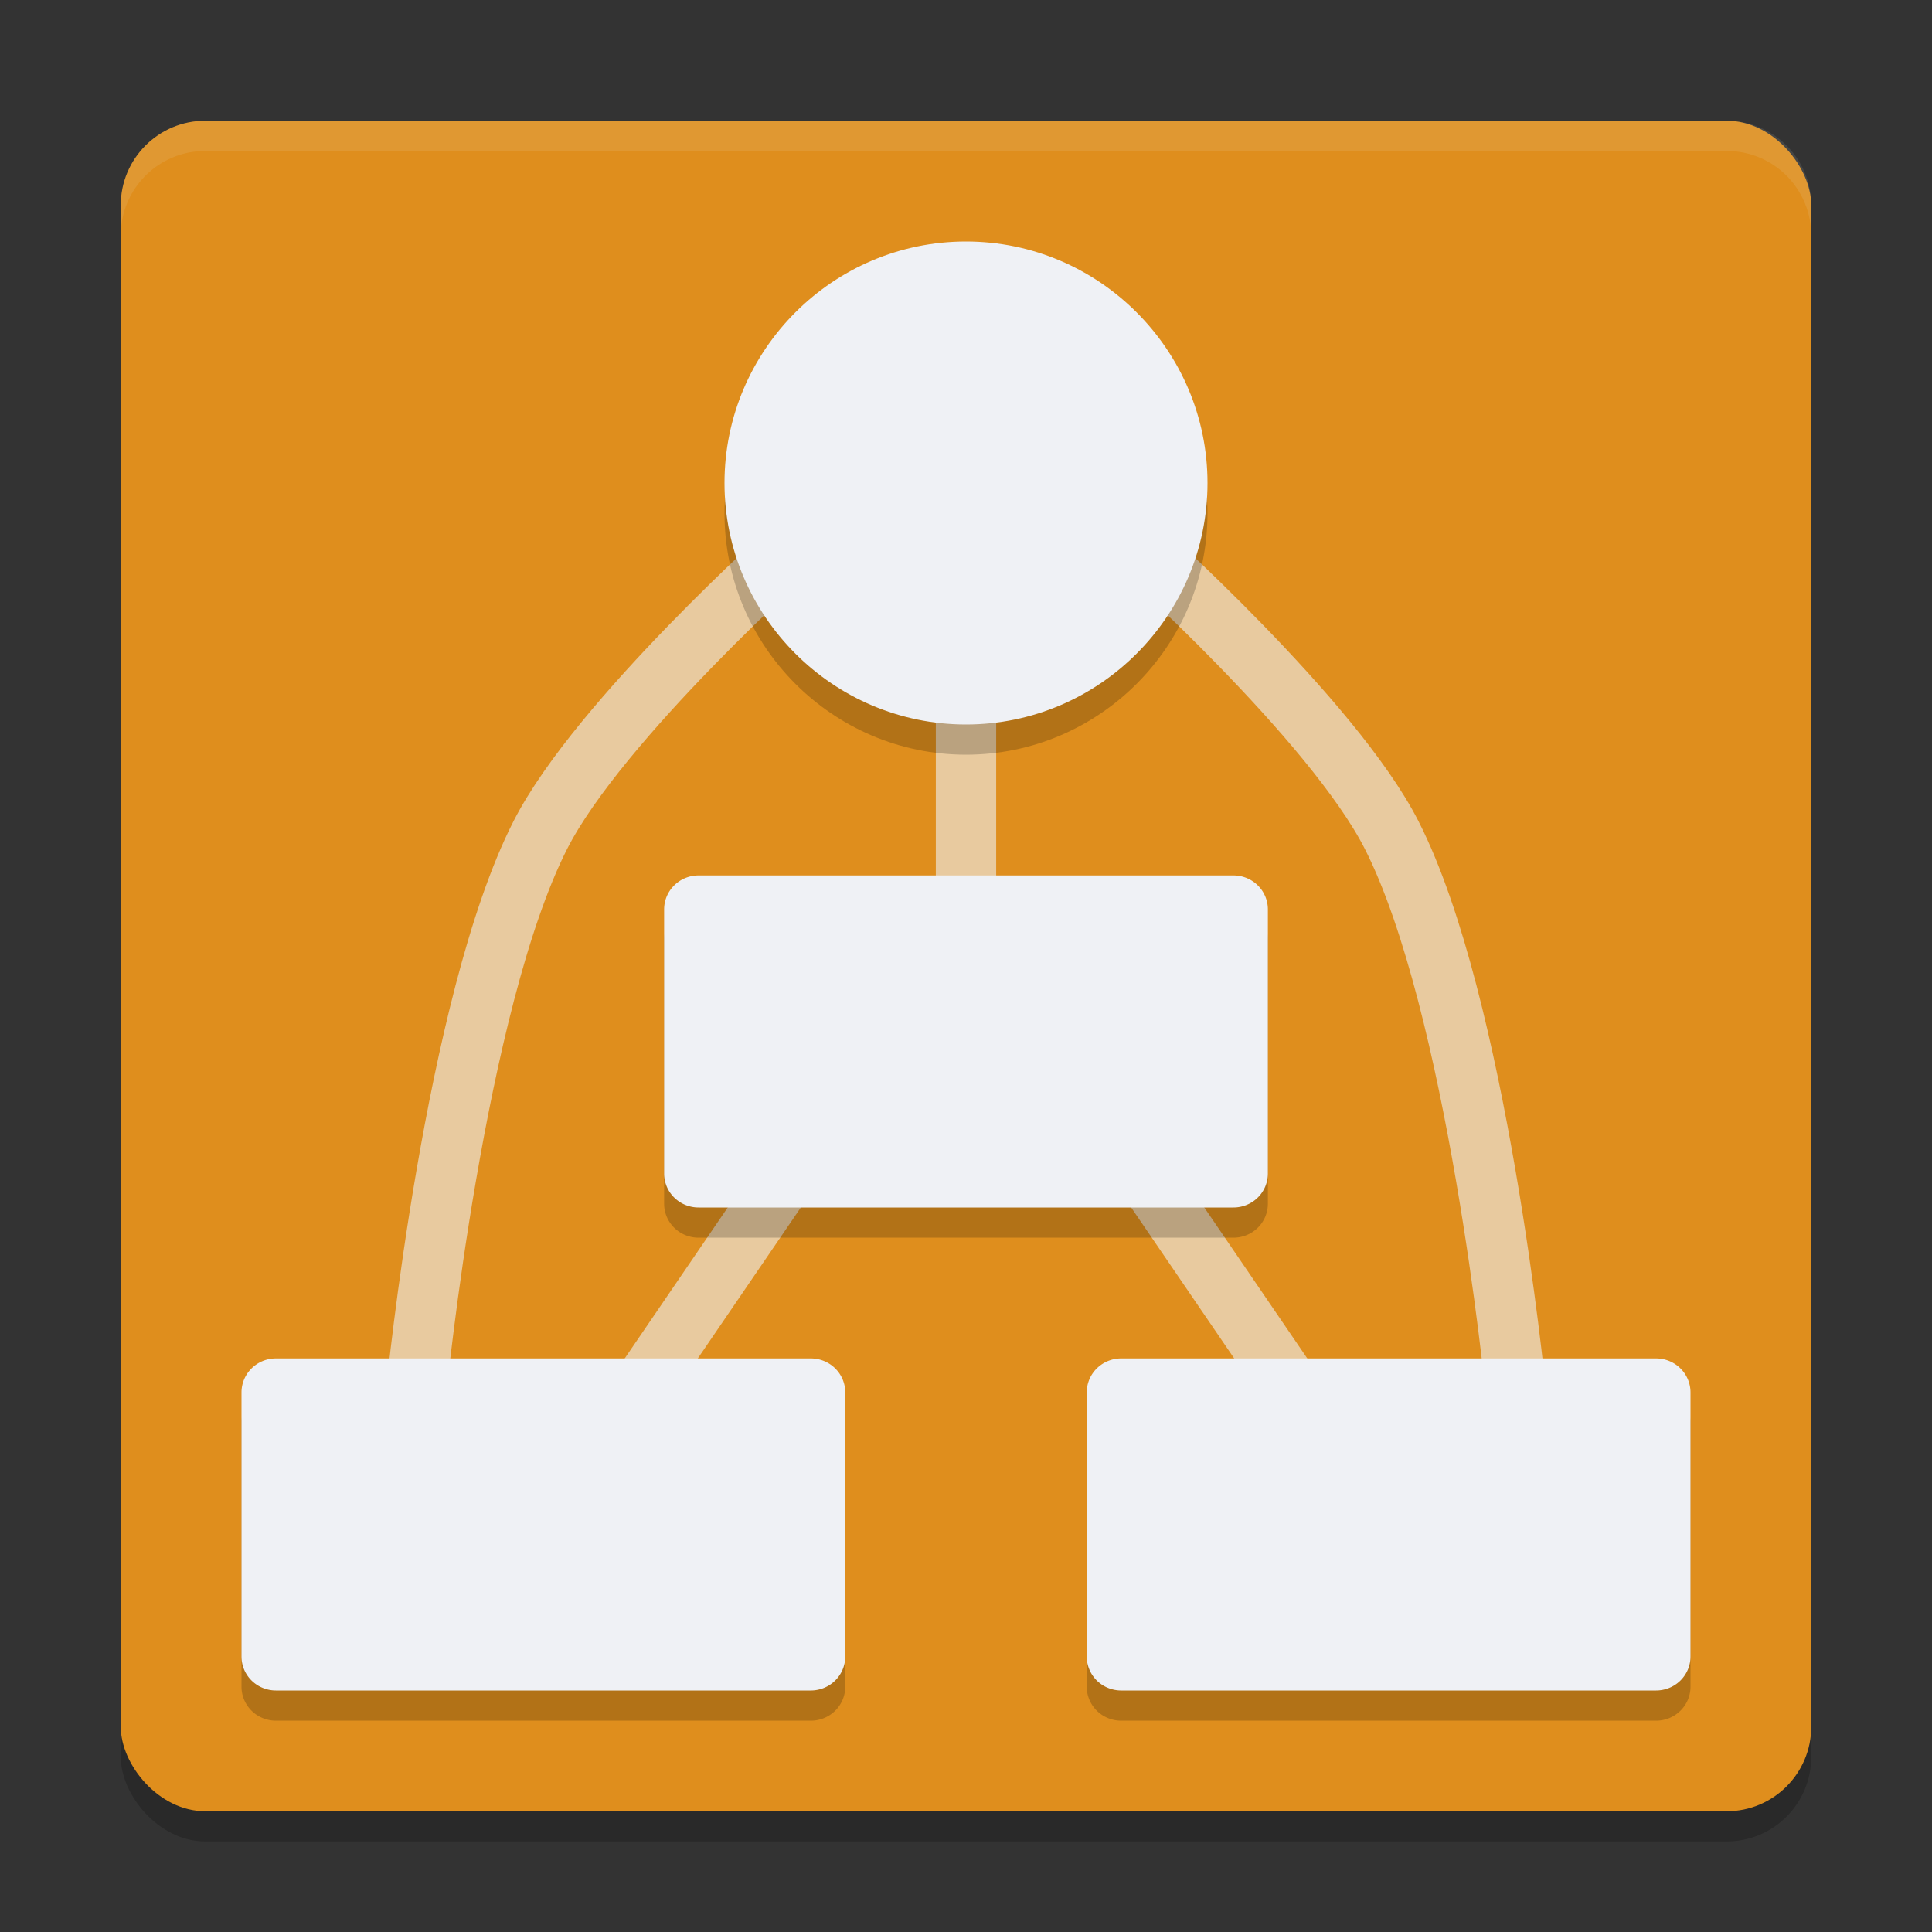<svg xmlns="http://www.w3.org/2000/svg" width="64" height="64" version="1">
 <rect width="100%" height="100%" fill="#333333" stroke="none"/>
 <rect style="opacity:0.2" width="56" height="56" x="4" y="5" rx="2.8" ry="2.8"/>
 <rect style="fill:#df8e1d" width="56" height="56" x="4" y="4" rx="2.8" ry="2.8"/>
 <path style="opacity:0.6;fill:none;stroke:#eff1f5;stroke-width:2" d="m 32,23 v 8"/>
 <path style="opacity:0.6;fill:none;stroke:#eff1f5;stroke-width:2" d="m 38,39 4.846,7.1"/>
 <path style="opacity:0.6;fill:none;stroke:#eff1f5;stroke-width:2" d="m 26,39 -4.846,7.1"/>
 <path style="opacity:0.6;fill:none;stroke:#eff1f5;stroke-width:2" d="m 13.8,46 c 0,0 1.259,-12.756 4.1,-18.339 C 19.845,23.838 26.4,18 26.4,18"/>
 <path style="opacity:0.6;fill:none;stroke:#eff1f5;stroke-width:2" d="M 50.2,46 C 50.2,46 48.941,33.244 46.1,27.661 44.155,23.838 37.6,18 37.6,18"/>
 <path style="opacity:0.2" d="m 32,9 c -4.406,0 -8,3.594 -8,8 0,4.406 3.594,8 8,8 4.406,0 8,-3.594 8,-8 0,-4.406 -3.594,-8 -8,-8 z"/>
 <path style="fill:#eff1f5" d="m 32,8 c -4.406,0 -8,3.594 -8,8 0,4.406 3.594,8 8,8 4.406,0 8,-3.594 8,-8 0,-4.406 -3.594,-8 -8,-8 z"/>
 <path style="opacity:0.2" d="M 23.139,30 A 1.14,1.125 0 0 0 22,31.125 v 8.75 A 1.14,1.125 0 0 0 23.139,41 H 40.861 A 1.14,1.125 0 0 0 42,39.875 V 31.125 A 1.14,1.125 0 0 0 40.861,30 Z"/>
 <path style="fill:#eff1f5" d="M 23.139,29 A 1.14,1.125 0 0 0 22,30.125 v 8.75 A 1.14,1.125 0 0 0 23.139,40 H 40.861 A 1.14,1.125 0 0 0 42,38.875 V 30.125 A 1.14,1.125 0 0 0 40.861,29 Z"/>
 <path style="opacity:0.2" d="M 9.139,46 A 1.14,1.125 0 0 0 8,47.125 v 8.75 A 1.14,1.125 0 0 0 9.139,57 H 26.861 A 1.14,1.125 0 0 0 28,55.875 V 47.125 A 1.14,1.125 0 0 0 26.861,46 Z"/>
 <path style="fill:#eff1f5" d="M 9.139,45 A 1.14,1.125 0 0 0 8,46.125 v 8.75 A 1.14,1.125 0 0 0 9.139,56 H 26.861 A 1.14,1.125 0 0 0 28,54.875 V 46.125 A 1.14,1.125 0 0 0 26.861,45 Z"/>
 <path style="opacity:0.2" d="M 37.139,46 A 1.14,1.125 0 0 0 36,47.125 v 8.75 A 1.14,1.125 0 0 0 37.139,57 H 54.861 A 1.14,1.125 0 0 0 56,55.875 V 47.125 A 1.14,1.125 0 0 0 54.861,46 Z"/>
 <path style="fill:#eff1f5" d="M 37.139,45 A 1.14,1.125 0 0 0 36,46.125 v 8.75 A 1.14,1.125 0 0 0 37.139,56 H 54.861 A 1.14,1.125 0 0 0 56,54.875 V 46.125 A 1.14,1.125 0 0 0 54.861,45 Z"/>
 <path style="fill:#eff1f5;opacity:0.1" d="M 6.801 4 C 5.25 4 4 5.25 4 6.801 L 4 7.801 C 4 6.25 5.25 5 6.801 5 L 57.199 5 C 58.75 5 60 6.25 60 7.801 L 60 6.801 C 60 5.25 58.75 4 57.199 4 L 6.801 4 z"/>
</svg>
